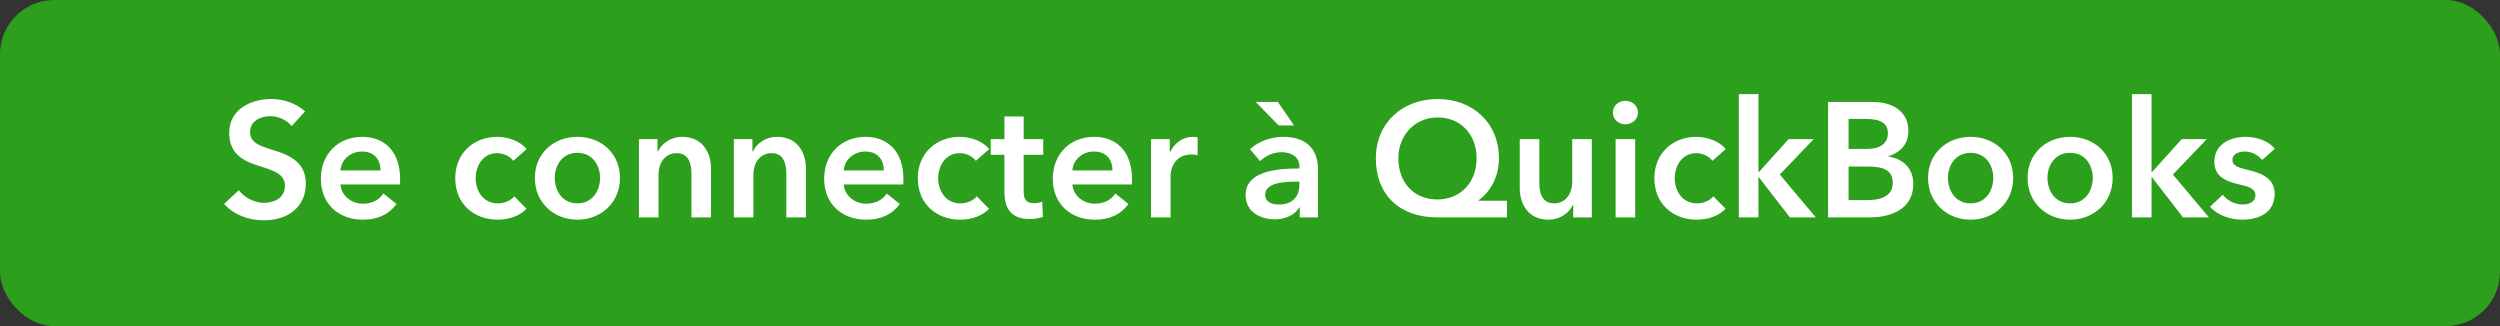 <svg width="184" height="24" viewBox="0 0 184 24" fill="none" xmlns="http://www.w3.org/2000/svg">
<rect x="0" y="0" width="184" height="24" fill="#333333" stroke="none"/>
<rect width="184" height="24" rx="4" fill="#2CA01C"/>
<path d="M22.449 8.2C21.801 7.588 20.829 7.288 19.977 7.288C18.441 7.288 16.869 8.056 16.869 9.784C16.869 11.368 17.985 11.872 19.017 12.196C20.085 12.532 20.973 12.784 20.973 13.672C20.973 14.584 20.145 14.932 19.437 14.932C18.765 14.932 17.997 14.572 17.577 13.996L16.497 15.004C17.169 15.796 18.309 16.216 19.413 16.216C21.081 16.216 22.509 15.328 22.509 13.504C22.509 11.836 21.117 11.356 20.025 11.02C19.065 10.72 18.405 10.492 18.405 9.712C18.405 8.884 19.209 8.548 19.905 8.548C20.505 8.548 21.141 8.86 21.465 9.28L22.449 8.2ZM25.056 12.544C25.116 11.74 25.8 11.152 26.652 11.152C27.588 11.152 28.008 11.8 28.008 12.544H25.056ZM29.448 13.192C29.448 11.116 28.272 10.072 26.664 10.072C24.924 10.072 23.616 11.296 23.616 13.156C23.616 15.028 24.936 16.168 26.712 16.168C27.804 16.168 28.62 15.784 29.184 15.016L28.224 14.248C27.9 14.704 27.42 14.992 26.7 14.992C25.86 14.992 25.116 14.392 25.056 13.576H29.436C29.448 13.444 29.448 13.324 29.448 13.192ZM38.763 10.972C38.306 10.408 37.431 10.072 36.59 10.072C34.898 10.072 33.507 11.248 33.507 13.12C33.507 15.04 34.922 16.168 36.627 16.168C37.478 16.168 38.27 15.88 38.751 15.364L37.85 14.452C37.575 14.788 37.083 14.968 36.639 14.968C35.547 14.968 35.007 14.02 35.007 13.12C35.007 12.22 35.535 11.272 36.59 11.272C37.059 11.272 37.55 11.512 37.779 11.836L38.763 10.972ZM39.366 13.096C39.366 14.908 40.758 16.168 42.498 16.168C44.238 16.168 45.63 14.908 45.63 13.096C45.63 11.284 44.238 10.072 42.498 10.072C40.758 10.072 39.366 11.284 39.366 13.096ZM40.83 13.096C40.83 12.196 41.358 11.248 42.498 11.248C43.638 11.248 44.166 12.196 44.166 13.096C44.166 13.996 43.638 14.968 42.498 14.968C41.358 14.968 40.83 13.996 40.83 13.096ZM47.026 16H48.466V12.832C48.466 12.064 48.898 11.272 49.81 11.272C50.734 11.272 50.89 12.124 50.89 12.808V16H52.33V12.4C52.33 11.224 51.706 10.072 50.206 10.072C49.354 10.072 48.67 10.588 48.418 11.164H48.394V10.24H47.026V16ZM54.011 16H55.45V12.832C55.45 12.064 55.883 11.272 56.794 11.272C57.718 11.272 57.874 12.124 57.874 12.808V16H59.315V12.4C59.315 11.224 58.691 10.072 57.191 10.072C56.339 10.072 55.654 10.588 55.403 11.164H55.379V10.24H54.011V16ZM62.099 12.544C62.159 11.74 62.843 11.152 63.695 11.152C64.631 11.152 65.051 11.8 65.051 12.544H62.099ZM66.491 13.192C66.491 11.116 65.315 10.072 63.707 10.072C61.967 10.072 60.659 11.296 60.659 13.156C60.659 15.028 61.979 16.168 63.755 16.168C64.847 16.168 65.663 15.784 66.227 15.016L65.267 14.248C64.943 14.704 64.463 14.992 63.743 14.992C62.903 14.992 62.159 14.392 62.099 13.576H66.479C66.491 13.444 66.491 13.324 66.491 13.192ZM72.805 10.972C72.35 10.408 71.474 10.072 70.633 10.072C68.942 10.072 67.549 11.248 67.549 13.12C67.549 15.04 68.966 16.168 70.669 16.168C71.522 16.168 72.314 15.88 72.793 15.364L71.894 14.452C71.618 14.788 71.126 14.968 70.681 14.968C69.59 14.968 69.049 14.02 69.049 13.12C69.049 12.22 69.578 11.272 70.633 11.272C71.102 11.272 71.594 11.512 71.822 11.836L72.805 10.972ZM73.925 11.392V14.08C73.925 15.184 74.273 16.12 75.797 16.12C76.121 16.12 76.505 16.06 76.757 15.964L76.709 14.836C76.541 14.92 76.289 14.956 76.097 14.956C75.461 14.956 75.341 14.584 75.341 14.068V11.392H76.781V10.24H75.341V8.572H73.925V10.24H72.917V11.392H73.925ZM78.927 12.544C78.987 11.74 79.671 11.152 80.523 11.152C81.459 11.152 81.879 11.8 81.879 12.544H78.927ZM83.319 13.192C83.319 11.116 82.143 10.072 80.535 10.072C78.795 10.072 77.487 11.296 77.487 13.156C77.487 15.028 78.807 16.168 80.583 16.168C81.675 16.168 82.491 15.784 83.055 15.016L82.095 14.248C81.771 14.704 81.291 14.992 80.571 14.992C79.731 14.992 78.987 14.392 78.927 13.576H83.307C83.319 13.444 83.319 13.324 83.319 13.192ZM84.714 16H86.154V12.916C86.154 12.496 86.406 11.368 87.702 11.368C87.834 11.368 87.954 11.38 88.146 11.428V10.108C88.05 10.084 87.906 10.072 87.798 10.072C87.042 10.072 86.43 10.54 86.118 11.2H86.094V10.24H84.714V16ZM95.661 16H97.005V12.496C97.005 11.344 96.501 10.072 94.437 10.072C93.561 10.072 92.649 10.384 92.001 10.984L92.745 11.86C93.117 11.488 93.705 11.2 94.317 11.2C95.037 11.2 95.637 11.548 95.637 12.256V12.4C93.837 12.4 91.677 12.64 91.677 14.356C91.677 15.7 92.913 16.144 93.837 16.144C94.653 16.144 95.337 15.772 95.625 15.268H95.661V16ZM95.637 13.576C95.637 14.488 95.109 15.052 94.125 15.052C93.633 15.052 93.117 14.884 93.117 14.332C93.117 13.48 94.401 13.372 95.313 13.372H95.637V13.576ZM94.053 7.504H92.421L94.113 9.232H95.241L94.053 7.504ZM110.91 14.776H108.81V14.752C109.566 14.212 110.322 13.168 110.322 11.644C110.322 9.064 108.414 7.288 105.81 7.288C103.206 7.288 101.262 9.064 101.262 11.644C101.262 14.404 103.074 16 105.786 16H110.91V14.776ZM105.81 8.644C107.526 8.644 108.678 9.916 108.678 11.644C108.678 13.456 107.466 14.68 105.786 14.68C104.082 14.68 102.918 13.456 102.918 11.644C102.918 9.916 104.166 8.644 105.81 8.644ZM117.157 10.24H115.717V13.408C115.717 14.176 115.285 14.968 114.373 14.968C113.449 14.968 113.293 14.116 113.293 13.432V10.24H111.853V13.84C111.853 15.016 112.477 16.168 113.977 16.168C114.829 16.168 115.513 15.652 115.765 15.076H115.789V16H117.157V10.24ZM118.909 16H120.349V10.24H118.909V16ZM118.705 8.284C118.705 8.74 119.089 9.148 119.617 9.148C120.145 9.148 120.553 8.776 120.553 8.284C120.553 7.792 120.145 7.42 119.617 7.42C119.089 7.42 118.705 7.828 118.705 8.284ZM127.016 10.972C126.56 10.408 125.684 10.072 124.844 10.072C123.152 10.072 121.76 11.248 121.76 13.12C121.76 15.04 123.176 16.168 124.88 16.168C125.732 16.168 126.524 15.88 127.004 15.364L126.104 14.452C125.828 14.788 125.336 14.968 124.892 14.968C123.8 14.968 123.26 14.02 123.26 13.12C123.26 12.22 123.788 11.272 124.844 11.272C125.312 11.272 125.804 11.512 126.032 11.836L127.016 10.972ZM127.98 16H129.42V13.048H129.456L131.736 16H133.644L130.992 12.844L133.488 10.24H131.64L129.456 12.664H129.42V6.928H127.98V16ZM134.543 16H137.603C139.211 16 140.819 15.376 140.819 13.528C140.819 12.388 140.051 11.668 138.983 11.524V11.5C139.859 11.236 140.459 10.6 140.459 9.64C140.459 8.092 139.139 7.504 137.855 7.504H134.543V16ZM136.055 8.752H137.267C138.407 8.752 138.947 9.052 138.947 9.808C138.947 10.54 138.407 10.96 137.399 10.96H136.055V8.752ZM136.055 12.256H137.471C138.695 12.256 139.307 12.568 139.307 13.456C139.307 14.572 138.191 14.728 137.411 14.728H136.055V12.256ZM141.905 13.096C141.905 14.908 143.297 16.168 145.037 16.168C146.777 16.168 148.169 14.908 148.169 13.096C148.169 11.284 146.777 10.072 145.037 10.072C143.297 10.072 141.905 11.284 141.905 13.096ZM143.369 13.096C143.369 12.196 143.897 11.248 145.037 11.248C146.177 11.248 146.705 12.196 146.705 13.096C146.705 13.996 146.177 14.968 145.037 14.968C143.897 14.968 143.369 13.996 143.369 13.096ZM149.229 13.096C149.229 14.908 150.621 16.168 152.361 16.168C154.101 16.168 155.493 14.908 155.493 13.096C155.493 11.284 154.101 10.072 152.361 10.072C150.621 10.072 149.229 11.284 149.229 13.096ZM150.693 13.096C150.693 12.196 151.221 11.248 152.361 11.248C153.501 11.248 154.029 12.196 154.029 13.096C154.029 13.996 153.501 14.968 152.361 14.968C151.221 14.968 150.693 13.996 150.693 13.096ZM156.913 16H158.353V13.048H158.389L160.669 16H162.577L159.925 12.844L162.421 10.24H160.573L158.389 12.664H158.353V6.928H156.913V16ZM167.427 10.948C166.959 10.36 166.095 10.072 165.267 10.072C164.127 10.072 162.975 10.624 162.975 11.908C162.975 12.988 163.827 13.336 164.679 13.54C165.555 13.744 165.999 13.888 165.999 14.368C165.999 14.884 165.495 15.052 165.075 15.052C164.451 15.052 163.911 14.74 163.599 14.332L162.651 15.22C163.203 15.832 164.127 16.168 165.015 16.168C166.275 16.168 167.415 15.652 167.415 14.248C167.415 13.12 166.407 12.736 165.555 12.532C164.751 12.34 164.307 12.22 164.307 11.776C164.307 11.32 164.775 11.152 165.231 11.152C165.759 11.152 166.239 11.44 166.491 11.776L167.427 10.948Z" fill="white"/>
</svg>
